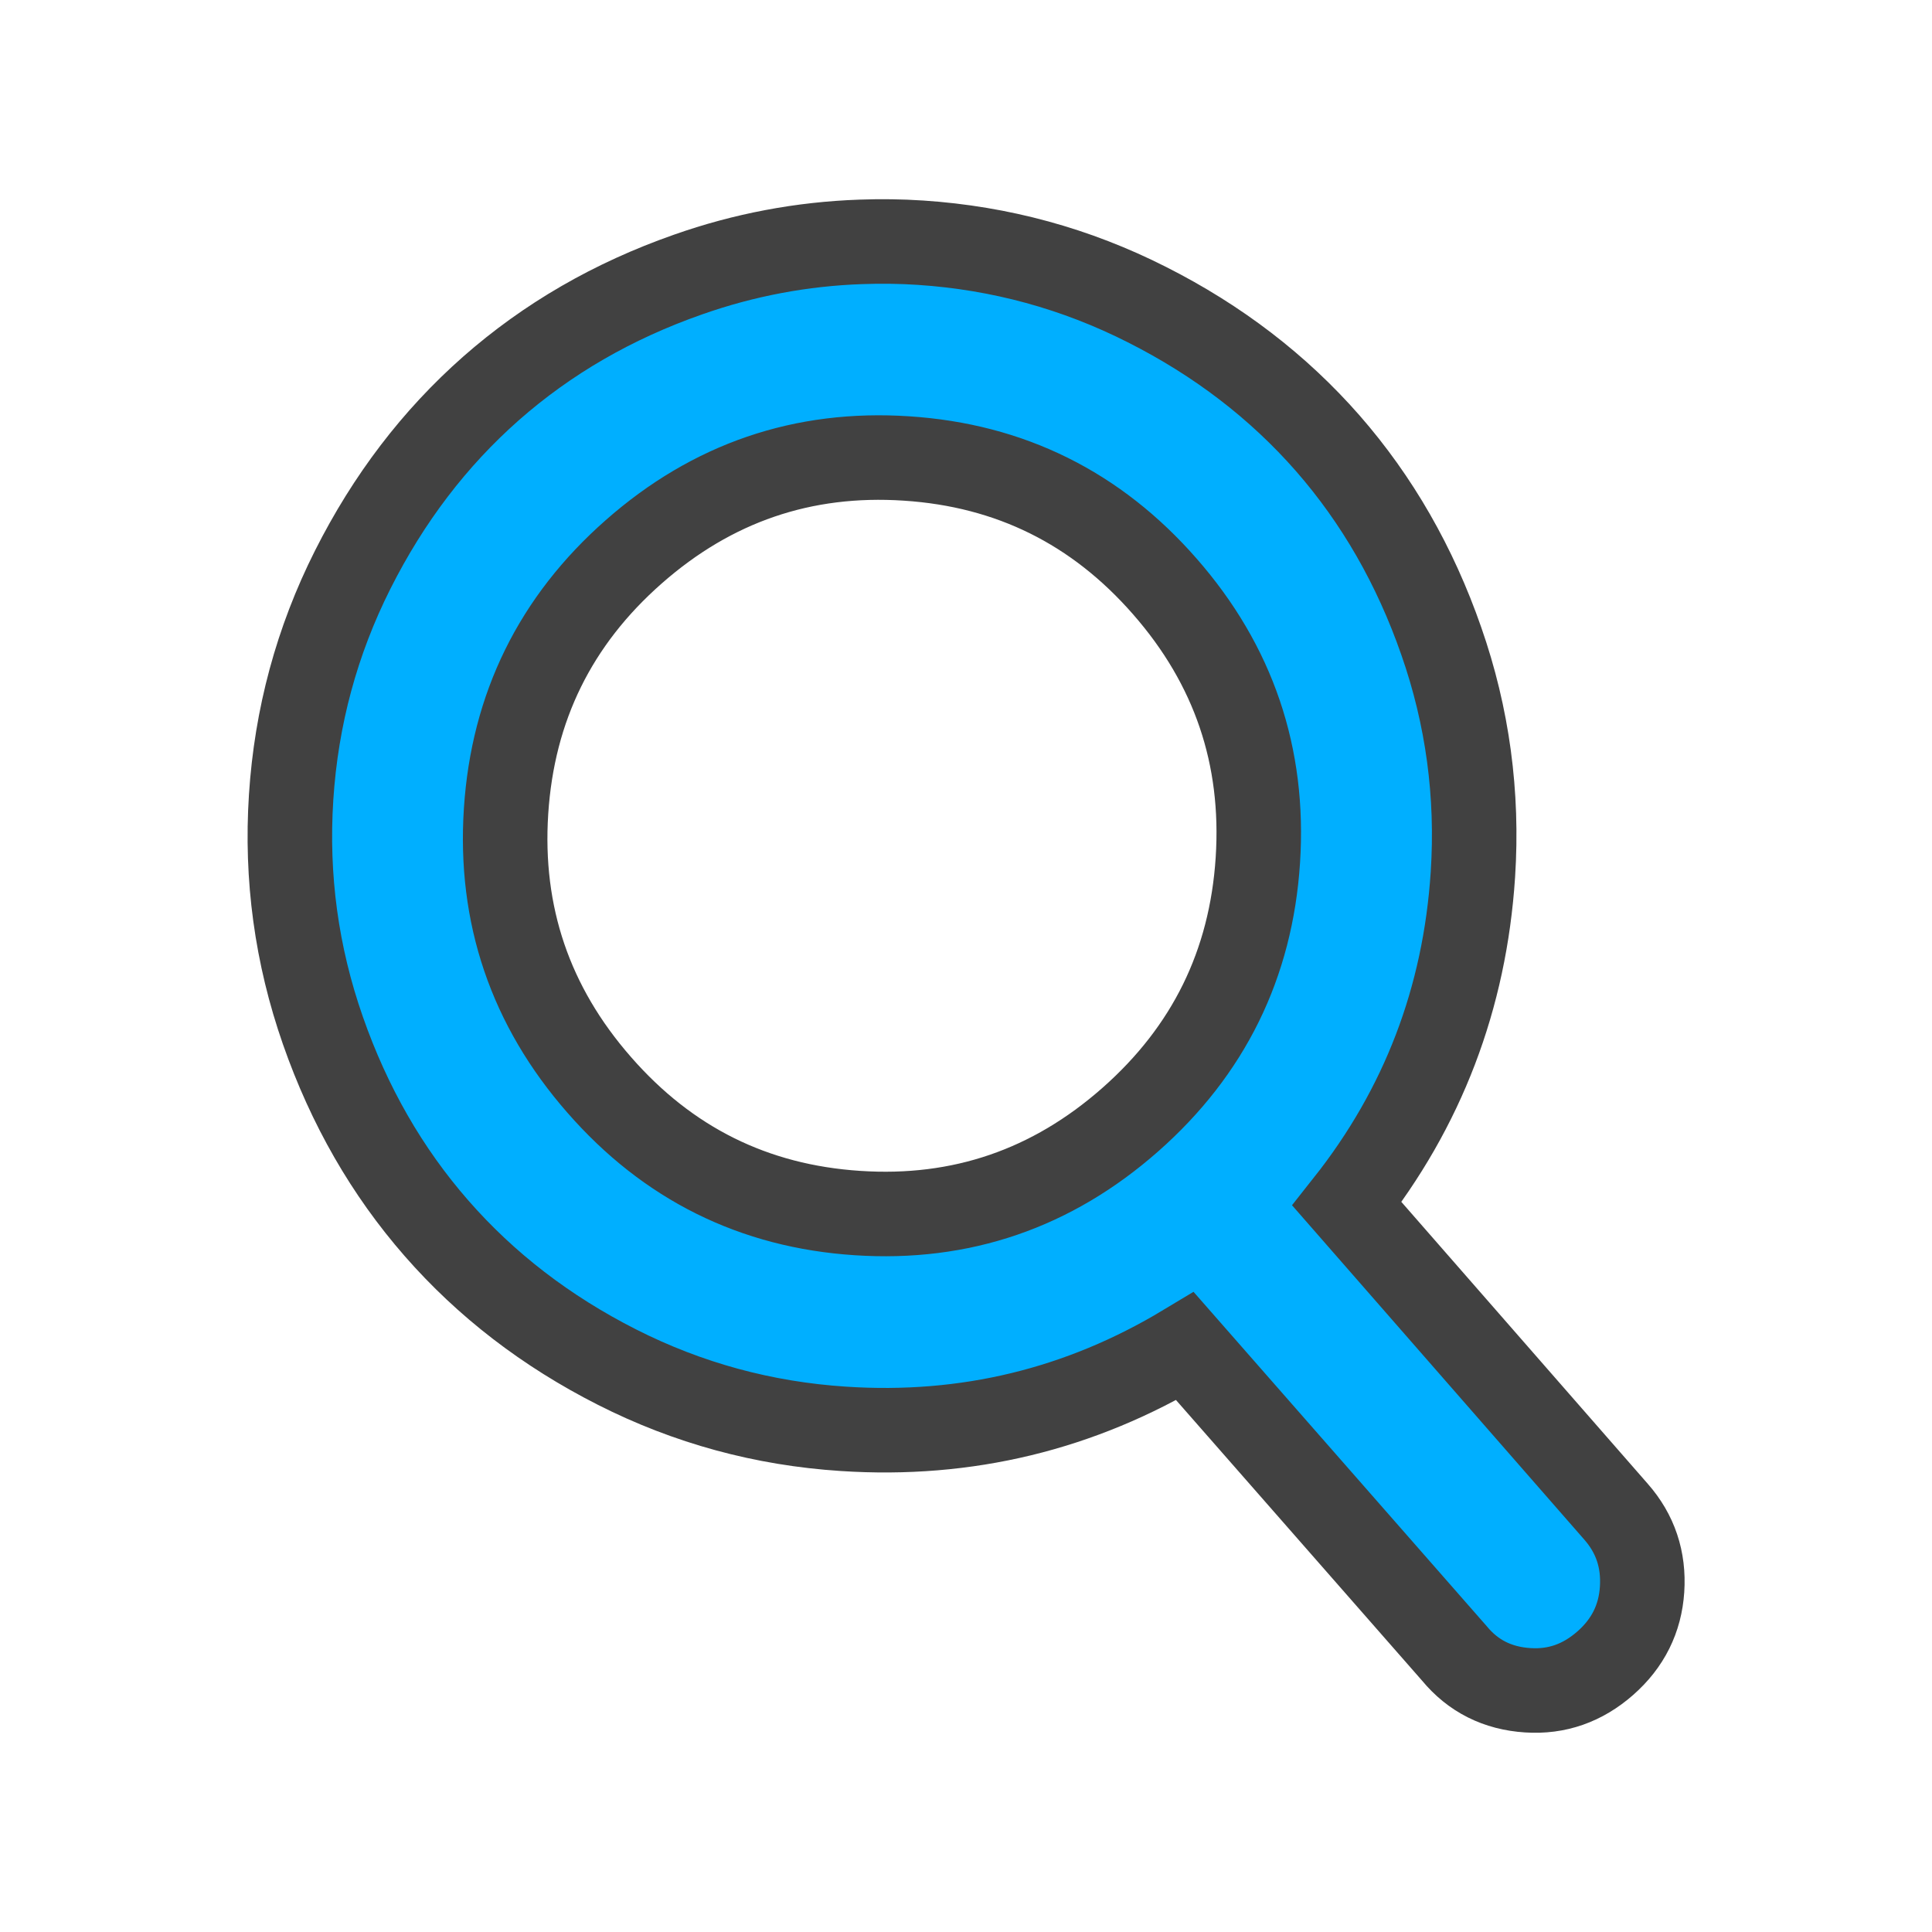<?xml version="1.0" encoding="UTF-8"?>
<svg version="1.1" viewBox="0 0 16 16" xmlns="http://www.w3.org/2000/svg" xmlns:xlink="http://www.w3.org/1999/xlink">
 <defs>
  <style id="current-color-scheme" type="text/css">.ColorScheme-Text {
        color:#bebebe;
      }</style>
 </defs>
 <path style="color:#bebebe" d="m7.13 2.003c-0.489 0.017-0.968 0.107-1.433 0.271-0.622 0.218-1.164 0.532-1.631 0.943-0.466 0.411-0.848 0.911-1.145 1.501-0.297 0.59-0.467 1.219-0.51 1.884-0.043 0.665 0.045 1.308 0.263 1.932 0.218 0.624 0.531 1.169 0.941 1.638 0.409 0.468 0.907 0.852 1.495 1.15 0.588 0.298 1.213 0.468 1.875 0.511 1.019 0.067 1.962-0.162 2.829-0.684l2.23 2.543c0.155 0.188 0.358 0.29 0.608 0.306 0.241 0.016 0.454-0.059 0.642-0.224 0.188-0.165 0.289-0.369 0.305-0.611 0.016-0.246-0.055-0.461-0.216-0.644l-2.228-2.549c0.629-0.795 0.976-1.704 1.043-2.728 0.043-0.665-0.044-1.31-0.262-1.933-0.217-0.624-0.531-1.17-0.94-1.638-0.41-0.468-0.909-0.851-1.497-1.148-0.588-0.298-1.213-0.469-1.875-0.513-0.166-0.011-0.33-0.013-0.493-0.007zm0.378 1.794c0.857 0.056 1.57 0.409 2.139 1.06 0.57 0.651 0.826 1.407 0.77 2.267-0.056 0.861-0.408 1.577-1.057 2.149-0.649 0.572-1.402 0.83-2.259 0.773-0.857-0.056-1.57-0.41-2.139-1.062-0.57-0.651-0.827-1.407-0.771-2.267s0.408-1.576 1.057-2.147c0.649-0.572 1.403-0.83 2.26-0.773z" class="ColorScheme-Text" stroke="#414141" stroke-width=".7" fill="#00afff"/>
</svg>
